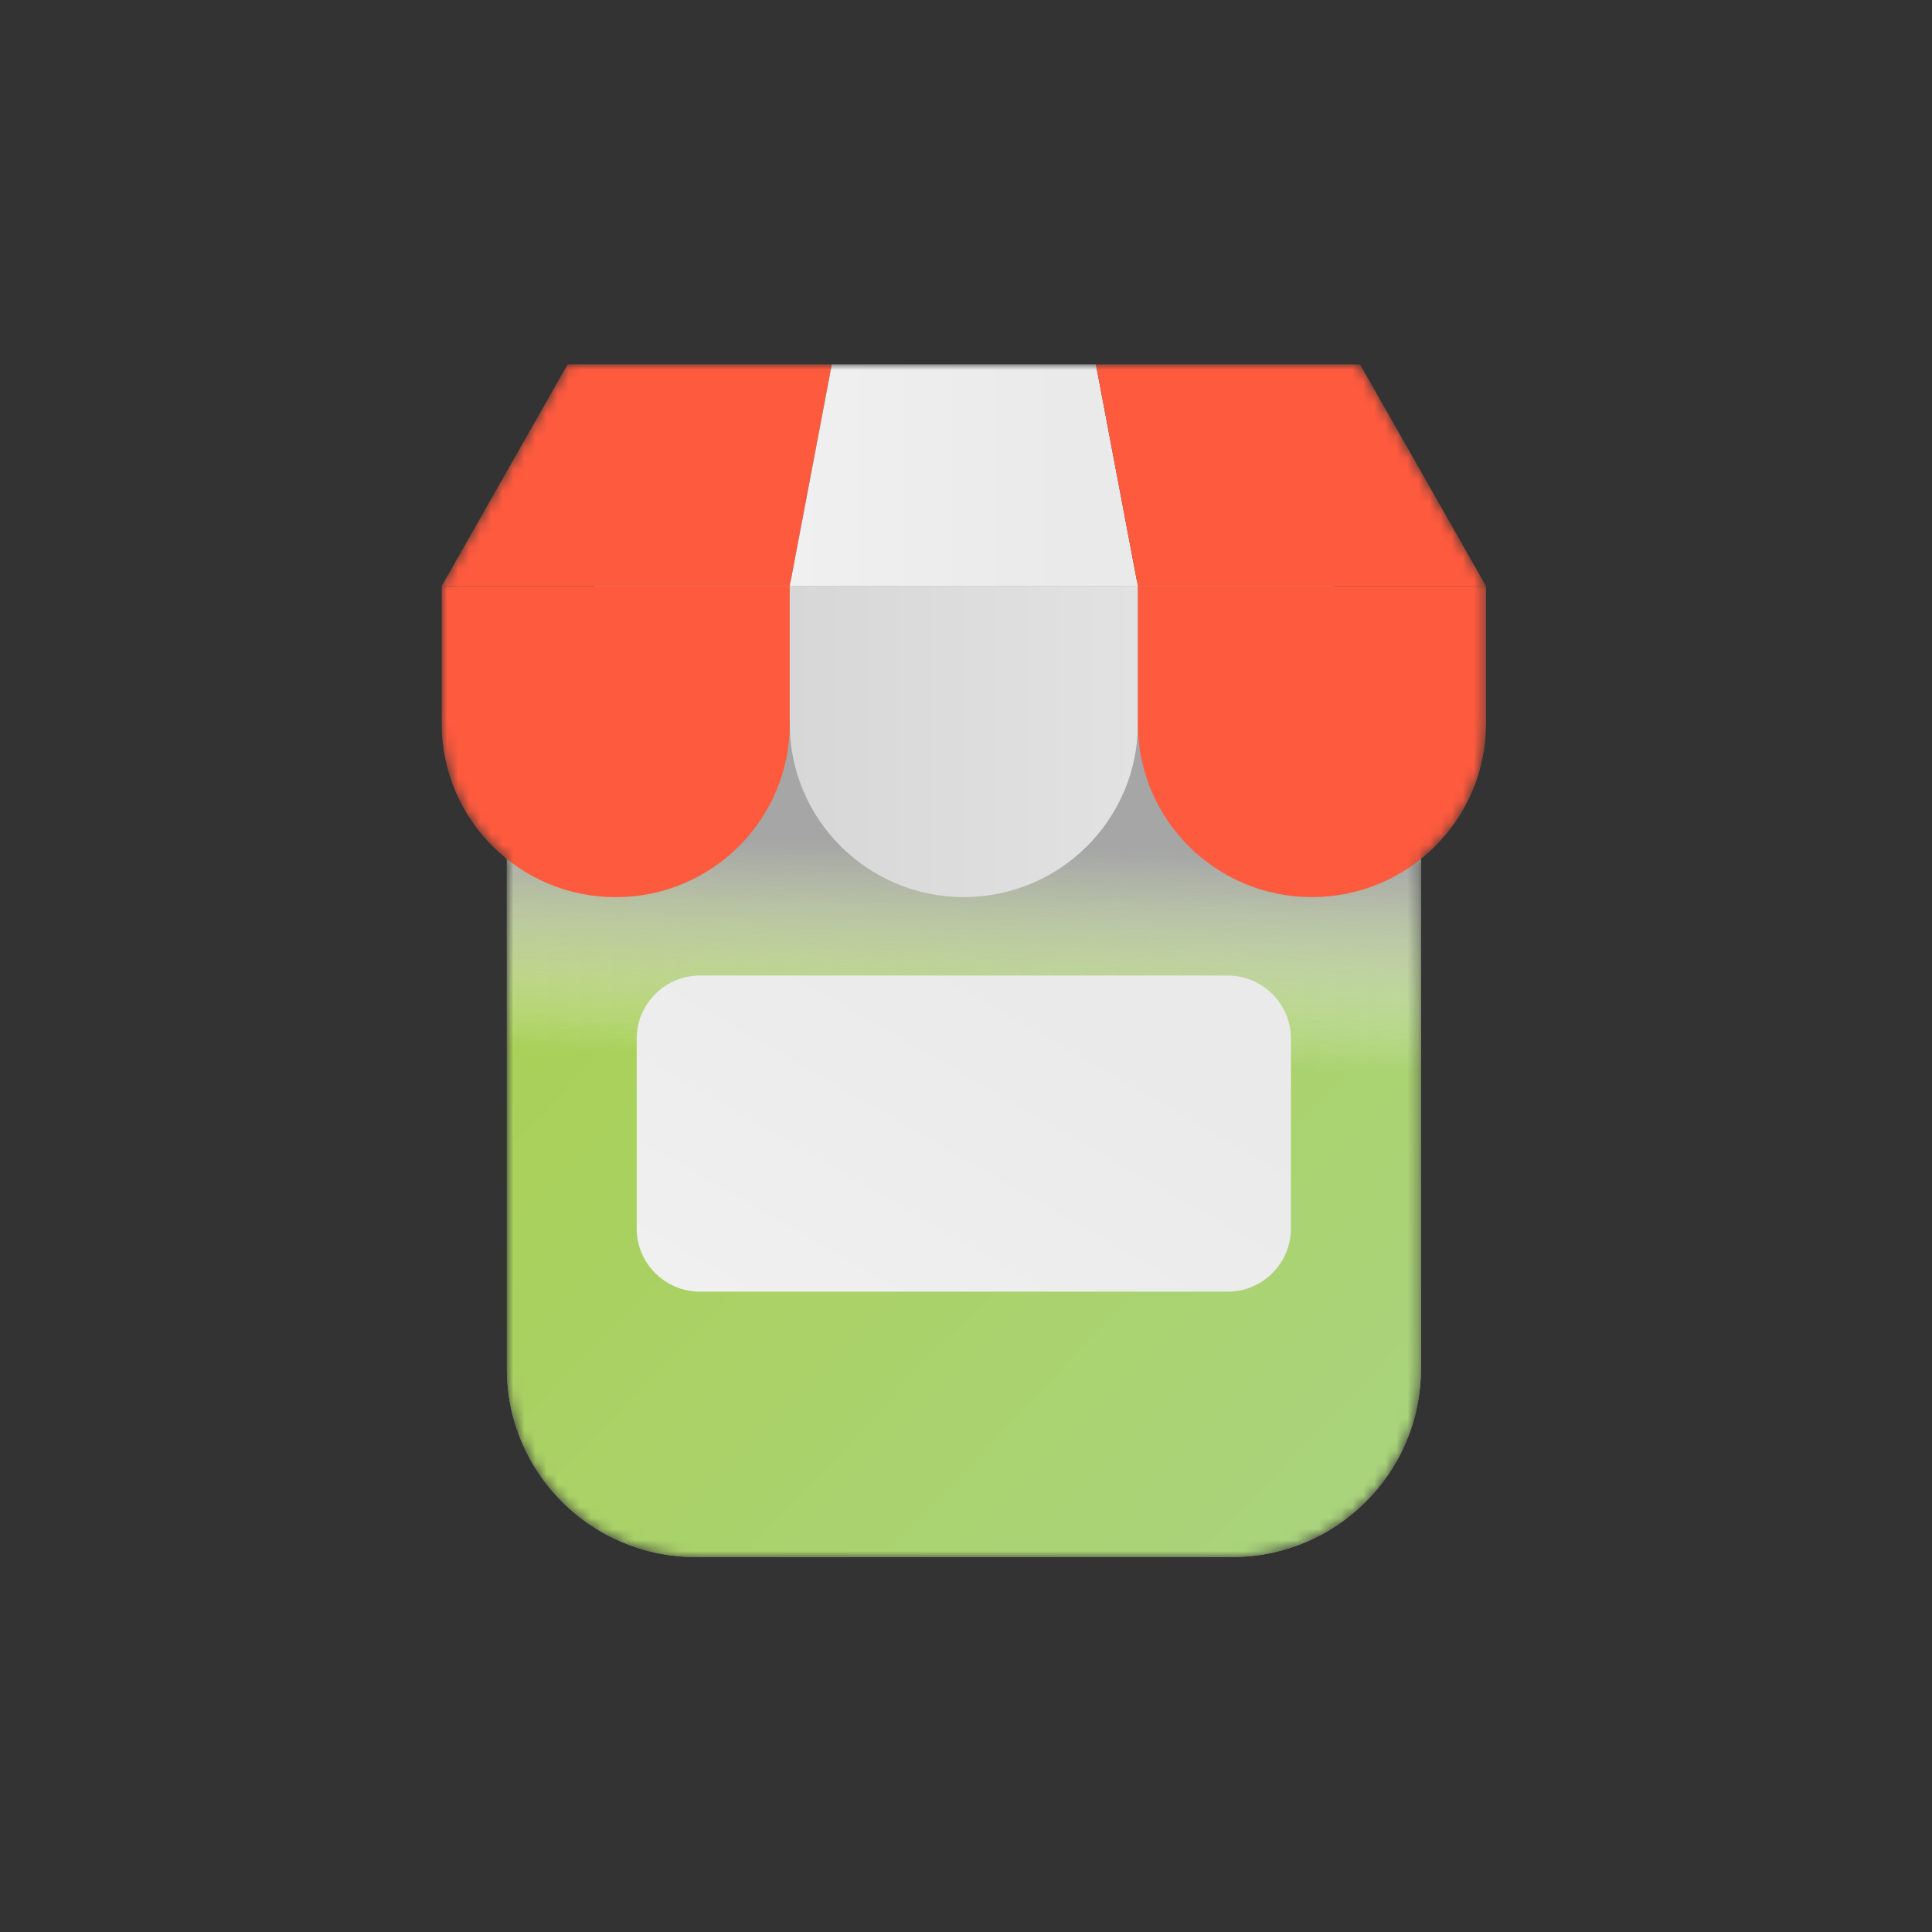 <svg width="175" height="175" viewBox="0 0 175 175" fill="none" xmlns="http://www.w3.org/2000/svg">
<rect x="0" y="0" width="175" height="175" fill="#333333" stroke="none"/>
<mask id="mask0_12920_75654" style="mask-type:luminance" maskUnits="userSpaceOnUse" x="40" y="33" width="95" height="109">
<path d="M123.188 33H51.416L40 53.085V65.551C40 70.506 42.305 74.921 45.904 77.805V123.993C45.904 133.403 53.556 141.039 63.004 141.039H111.599C121.039 141.039 128.7 133.411 128.7 123.993V77.805C132.298 74.921 134.604 70.513 134.604 65.551V53.085L123.188 33Z" fill="white"/>
</mask>
<g mask="url(#mask0_12920_75654)">
<path d="M57.124 52.632H117.496C123.682 52.632 128.708 57.641 128.708 63.808V123.993C128.708 133.395 121.048 141.038 111.608 141.038H63.012C53.58 141.038 45.912 133.403 45.912 123.993V63.808C45.912 57.641 50.938 52.632 57.124 52.632Z" fill="url(#paint0_linear_12920_75654)"/>
<path d="M57.124 52.632H117.496C123.682 52.632 128.708 57.641 128.708 63.808V123.993C128.708 133.395 121.048 141.038 111.608 141.038H63.012C53.58 141.038 45.912 133.403 45.912 123.993V63.808C45.912 57.641 50.938 52.632 57.124 52.632Z" fill="url(#paint1_linear_12920_75654)"/>
<path style="mix-blend-mode:multiply" d="M45.912 100.407V63.808C45.912 57.634 50.93 52.632 57.124 52.632H117.496C123.69 52.632 128.708 57.634 128.708 63.808V100.407H45.912Z" fill="url(#paint2_linear_12920_75654)"/>
<path d="M71.534 53.085H40.008L51.416 33H75.345L71.534 53.085Z" fill="#FE5A3E"/>
<path d="M103.069 53.085H71.534L75.345 33H99.266L103.069 53.085Z" fill="url(#paint3_linear_12920_75654)"/>
<path d="M134.604 53.085H103.069L99.267 33H123.188L134.604 53.085Z" fill="#FE5A3E"/>
<path d="M40.008 53.085H71.542V65.551C71.542 74.226 64.478 81.267 55.775 81.267C47.072 81.267 40.008 74.226 40.008 65.551V53.085Z" fill="#FE5A3E"/>
<path d="M87.301 81.26C78.591 81.26 71.534 74.226 71.534 65.543V53.078H103.069V65.543C103.069 74.226 96.012 81.26 87.301 81.26Z" fill="url(#paint4_linear_12920_75654)"/>
<path d="M118.836 81.26C110.125 81.26 103.068 74.226 103.068 65.543V53.078H134.603V65.543C134.603 74.226 127.546 81.26 118.836 81.26Z" fill="#FE5A3E"/>
<path d="M111.192 88.363H63.412C60.242 88.363 57.673 90.925 57.673 94.084V111.278C57.673 114.437 60.242 116.999 63.412 116.999H111.192C114.362 116.999 116.931 114.437 116.931 111.278V94.084C116.931 90.925 114.362 88.363 111.192 88.363Z" fill="url(#paint5_linear_12920_75654)"/>
</g>
<defs>
<linearGradient id="paint0_linear_12920_75654" x1="59.947" y1="141.914" x2="113.613" y2="48.668" gradientUnits="userSpaceOnUse">
<stop stop-color="#F0F0F0"/>
<stop offset="0.79" stop-color="#EAEAEA"/>
</linearGradient>
<linearGradient id="paint1_linear_12920_75654" x1="45.912" y1="52.632" x2="131.625" y2="134.974" gradientUnits="userSpaceOnUse">
<stop stop-color="#A9CF4B"/>
<stop offset="1" stop-color="#AAD47F"/>
</linearGradient>
<linearGradient id="paint2_linear_12920_75654" x1="87.435" y1="76.726" x2="86.96" y2="96.116" gradientUnits="userSpaceOnUse">
<stop stop-color="#A6A6A6"/>
<stop offset="0.17" stop-color="#B2B2B2" stop-opacity="0.86"/>
<stop offset="0.54" stop-color="#D2D2D2" stop-opacity="0.5"/>
<stop offset="1" stop-color="white" stop-opacity="0"/>
</linearGradient>
<linearGradient id="paint3_linear_12920_75654" x1="71.534" y1="43.043" x2="103.069" y2="43.043" gradientUnits="userSpaceOnUse">
<stop stop-color="#F0F0F0"/>
<stop offset="0.79" stop-color="#EAEAEA"/>
</linearGradient>
<linearGradient id="paint4_linear_12920_75654" x1="71.534" y1="67.176" x2="103.069" y2="67.176" gradientUnits="userSpaceOnUse">
<stop stop-color="#D7D7D7"/>
<stop offset="1" stop-color="#E2E2E2"/>
</linearGradient>
<linearGradient id="paint5_linear_12920_75654" x1="74.726" y1="124.4" x2="99.757" y2="80.9" gradientUnits="userSpaceOnUse">
<stop stop-color="#F0F0F0"/>
<stop offset="0.79" stop-color="#EAEAEA"/>
</linearGradient>
</defs>
</svg>
